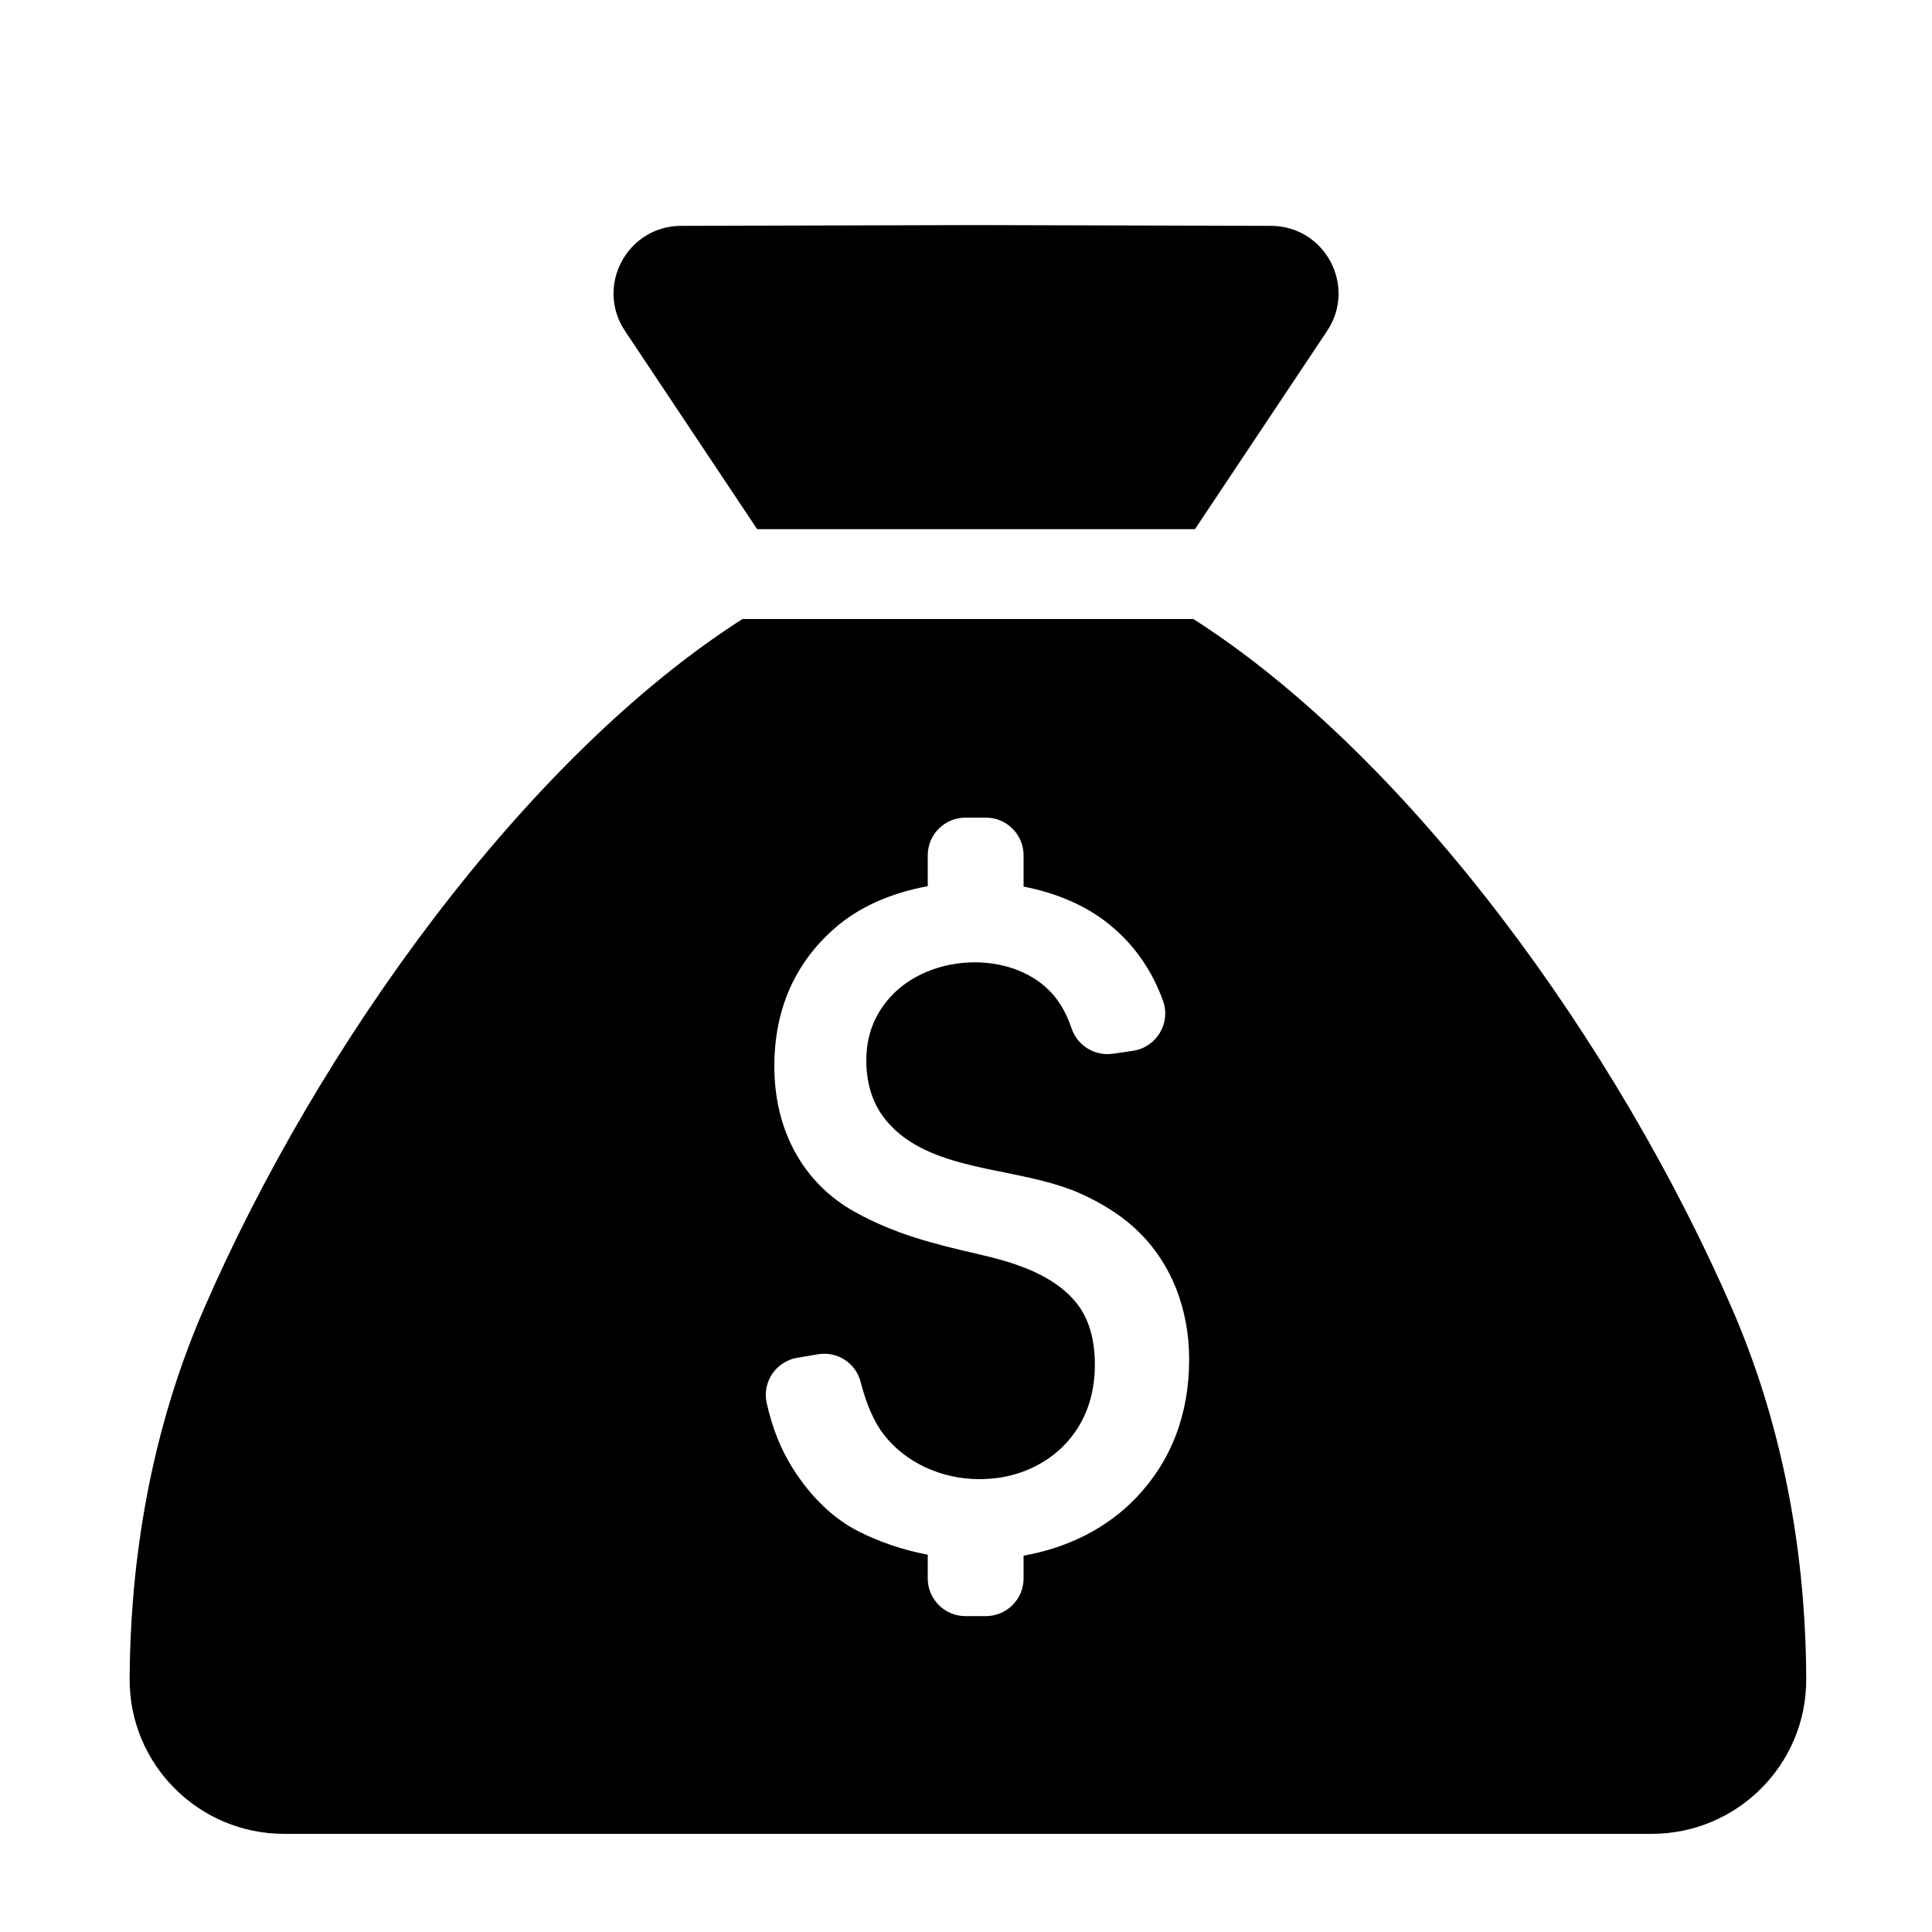 <?xml version="1.0" encoding="utf-8"?>
<!-- Generator: Adobe Illustrator 18.1.1, SVG Export Plug-In . SVG Version: 6.00 Build 0)  -->
<svg version="1.1" id="Capa_1" xmlns="http://www.w3.org/2000/svg" xmlns:xlink="http://www.w3.org/1999/xlink" x="0px" y="0px"
	 width="1000px" height="1000px" viewBox="0 0 1000 1000" enable-background="new 0 0 1000 1000" xml:space="preserve">
<g>
	<path d="M105.4,677.8C74.8,748.2,67.3,818,67.1,869.2c-0.1,44.2,35.8,80,80,80H505h349.9c44.2,0,80.1-35.8,80-80
		c-0.1-51.2-7.7-121-38.2-191.4c-59.3-136.6-166.6-285.5-279-357.4H505H384.3C271.9,392.3,164.6,541.2,105.4,677.8z M556.9,674.1
		c-11.9-14.6-32.3-20.8-50.7-25c-22.8-5.2-43.3-10.4-63.9-21.9c-13.2-7.4-23.6-17.8-30.8-30.9c-7.1-13-10.7-28-10.7-44.4
		c0-29.3,10.5-53.3,31.3-71.5c12.3-10.8,29.1-18.3,48.1-21.7v-16c0-10.8,8.8-19.5,19.5-19.5h10.6c10.8,0,19.5,8.8,19.5,19.5v16.2
		c17.6,3.4,33.3,10.3,45,20.1c12.5,10.3,21.6,23.5,27.2,39.1c4.1,11.5-3.4,24-15.6,25.8l-10.3,1.5c-9.3,1.4-18.4-4.1-21.4-13
		c-2.5-7.3-5.8-13.3-9.9-17.9c-9.3-10.5-24-16.4-40.3-16.4c-17.3,0-33.7,6.8-43.8,18.1c-8.3,9.3-12.3,20-12.3,32.7
		c0,12.4,3.5,23,10.4,31.2c14.4,17.3,38,22.1,60.8,26.7c13.3,2.7,27.1,5.5,39,10.7c12.7,5.6,23.3,12.6,31.4,20.7
		c8.1,8.1,14.5,17.9,18.9,29.1c4.3,11.1,6.6,23.3,6.6,36.3c0,28.4-9.2,52.4-27.3,71.5c-14.9,15.6-35.1,26-58.4,30.1v11.8
		c0,10.8-8.8,19.5-19.5,19.5h-10.6c-10.8,0-19.5-8.8-19.5-19.5v-12.3c-12.8-2.4-25.1-6.6-36.1-12.2c-13-6.7-24.3-17.6-33.7-32.4
		c-6.3-9.9-10.8-21.3-13.6-34.1c-2.3-10.8,4.9-21.3,15.8-23.2l10.6-1.8c10.1-1.8,19.8,4.5,22.3,14.4c3,11.7,7,20.8,12,27.2
		c11.2,14.4,29.7,23,49.5,23h0c3.4,0,6.7-0.3,10-0.7c14.2-2.1,26.8-8.8,35.7-18.9c9.3-10.6,14-24,14-39.7
		C566.7,692.8,563.4,682,556.9,674.1z"/>
	<path d="M505.2,116.5l-0.2,0v0l-152.5,0.4c-27.9,0.1-44.5,31.2-29,54.4l68.4,102.6H505h0.4h113.1l68.4-102.6
		c15.5-23.2-1.1-54.3-29-54.4l-152.5-0.4v0L505.2,116.5z"/>
</g>
</svg>
